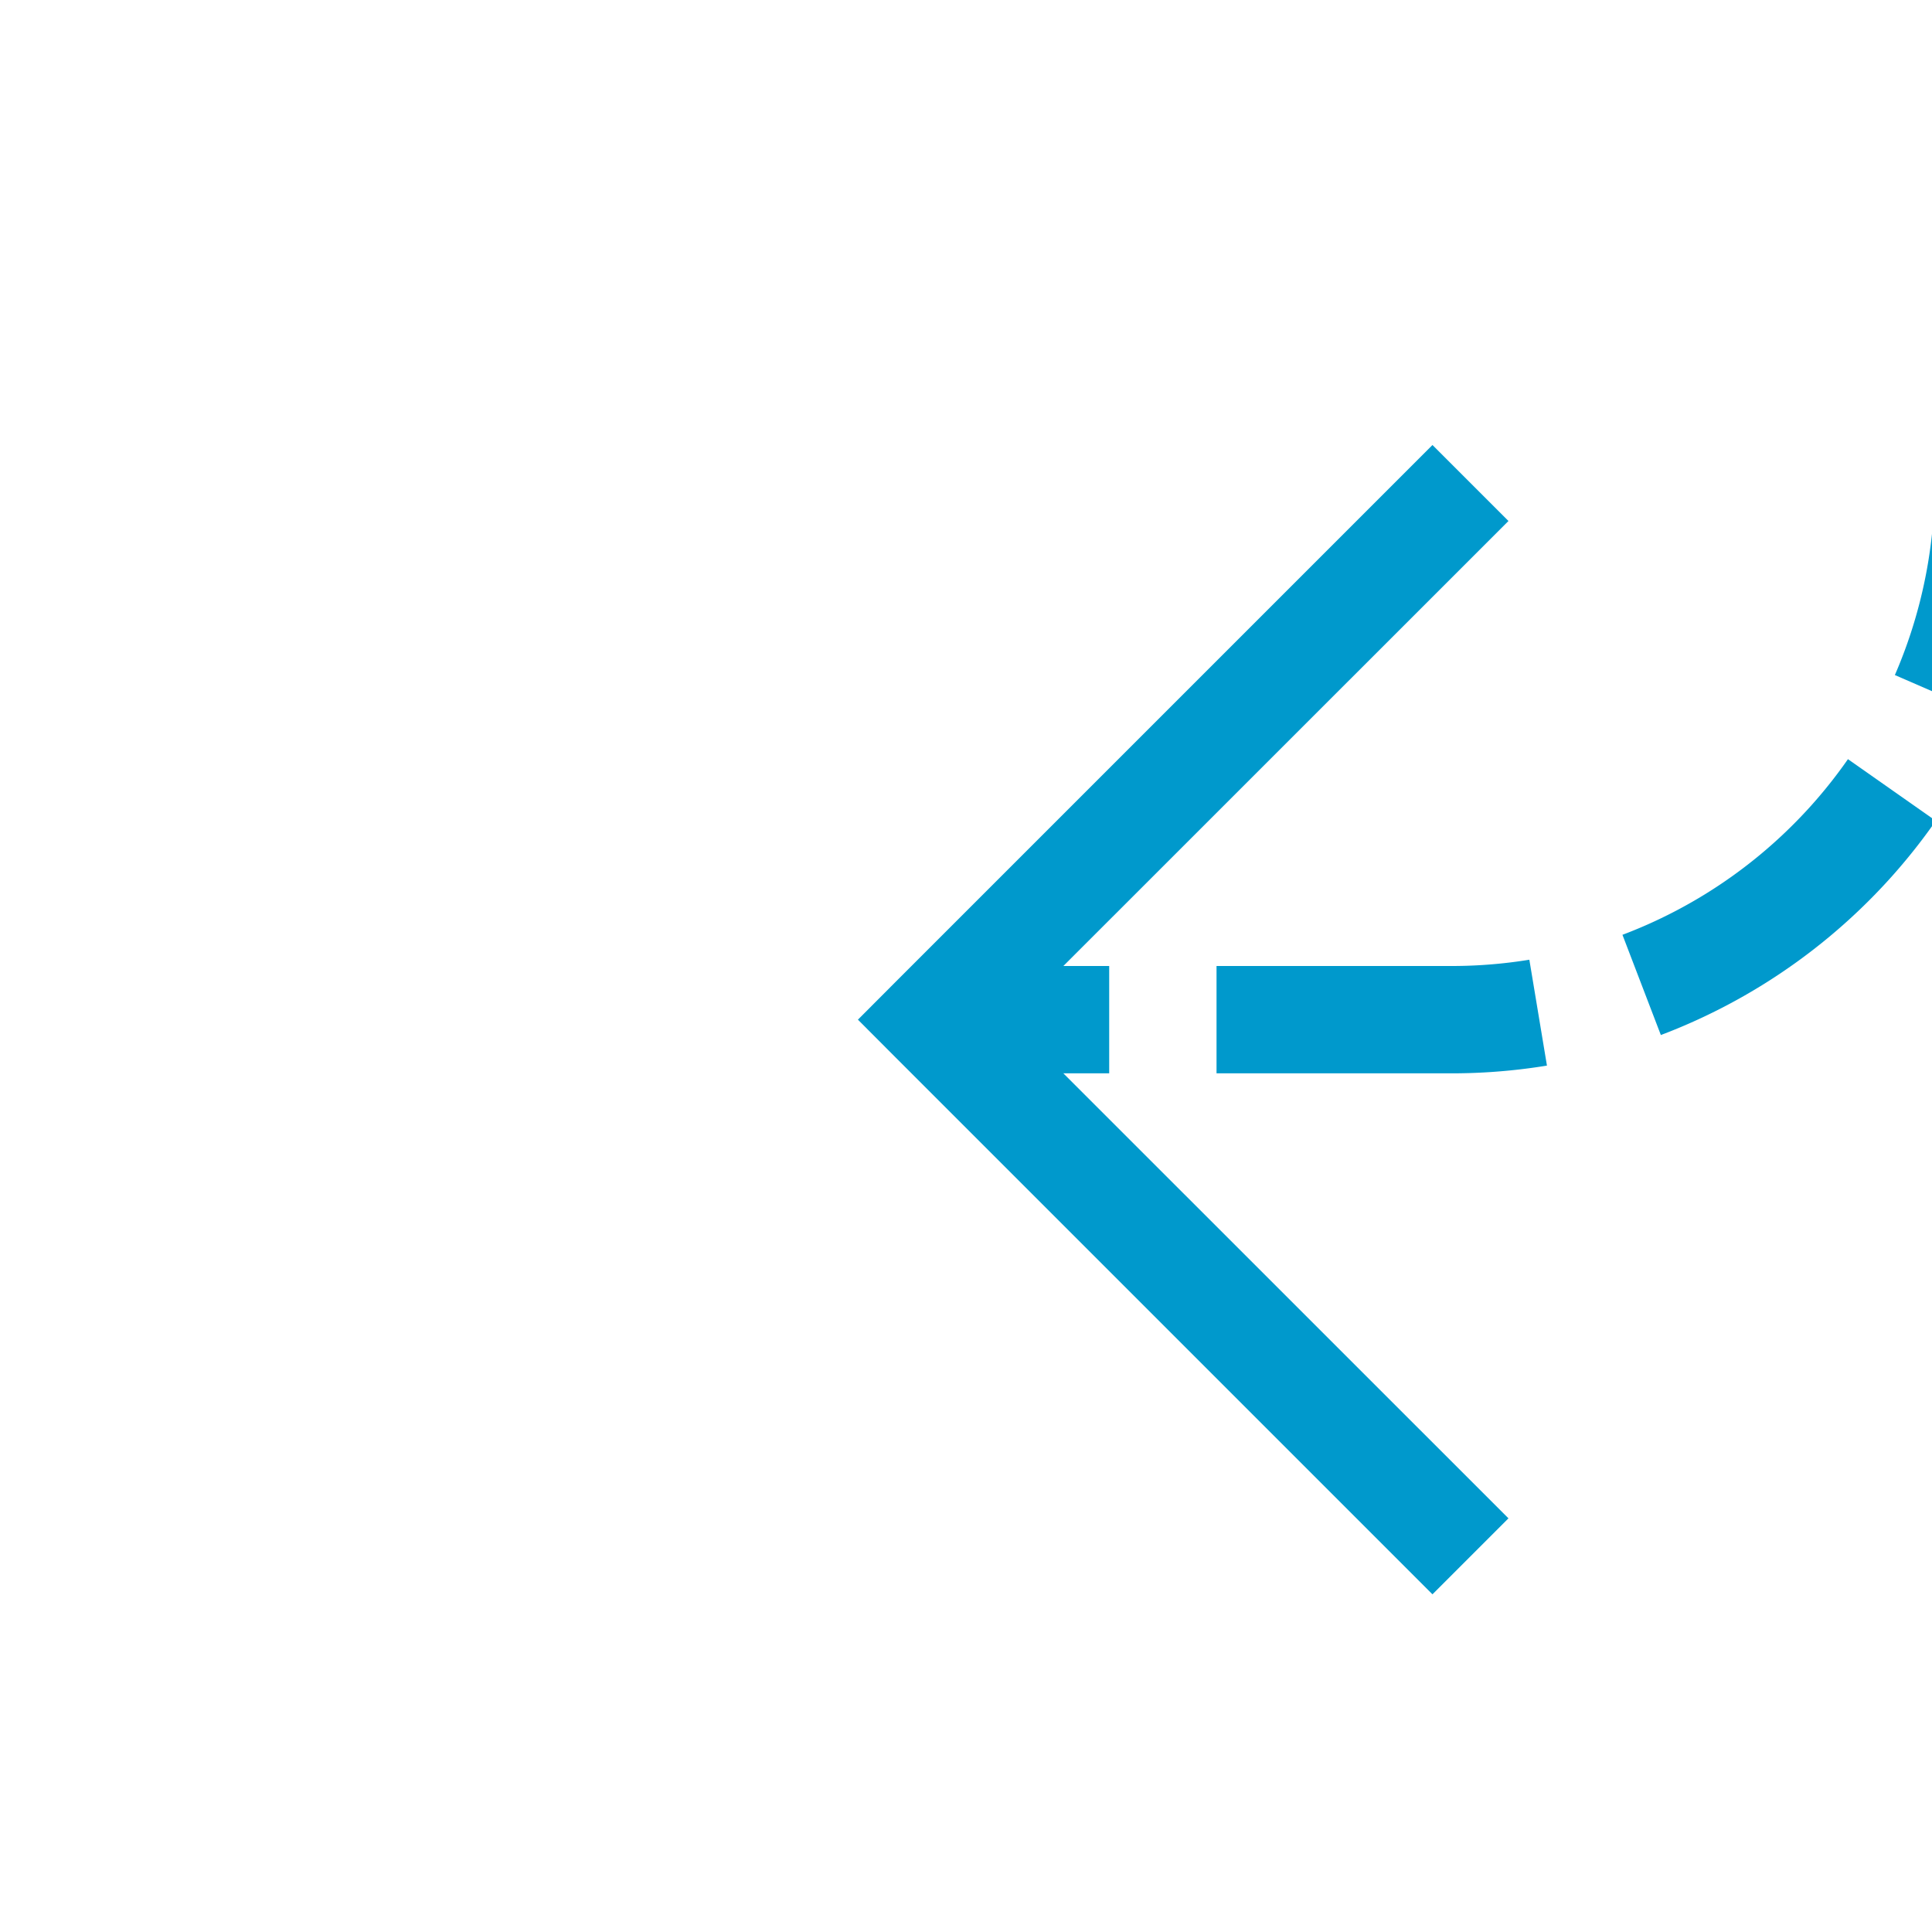 ﻿<?xml version="1.0" encoding="utf-8"?>
<svg version="1.1" xmlns:xlink="http://www.w3.org/1999/xlink" width="18px" height="18px" preserveAspectRatio="xMinYMid meet" viewBox="582 3502  18 16" xmlns="http://www.w3.org/2000/svg">
  <path d="M 1528.5 3433  L 1528.5 3440.742  A 0.167 0.167 0 0 1 1528.333 3441.409 A 0.167 0.167 0 0 0 1528.167 3441.576 A 3.724 3.724 0 0 1 1524.442 3445.3 L 605 3445.3  A 5 5 0 0 0 600.5 3450.3 L 600.5 3505  A 5 5 0 0 1 595.5 3510.5 L 591 3510.5  " stroke-width="1" stroke-dasharray="3,1" stroke="#0099cc" fill="none" />
  <path d="M 596.054 3515.146  L 591.407 3510.5  L 596.054 3505.854  L 595.346 3505.146  L 590.346 3510.146  L 589.993 3510.5  L 590.346 3510.854  L 595.346 3515.854  L 596.054 3515.146  Z " fill-rule="nonzero" fill="#0099cc" stroke="none" />
</svg>